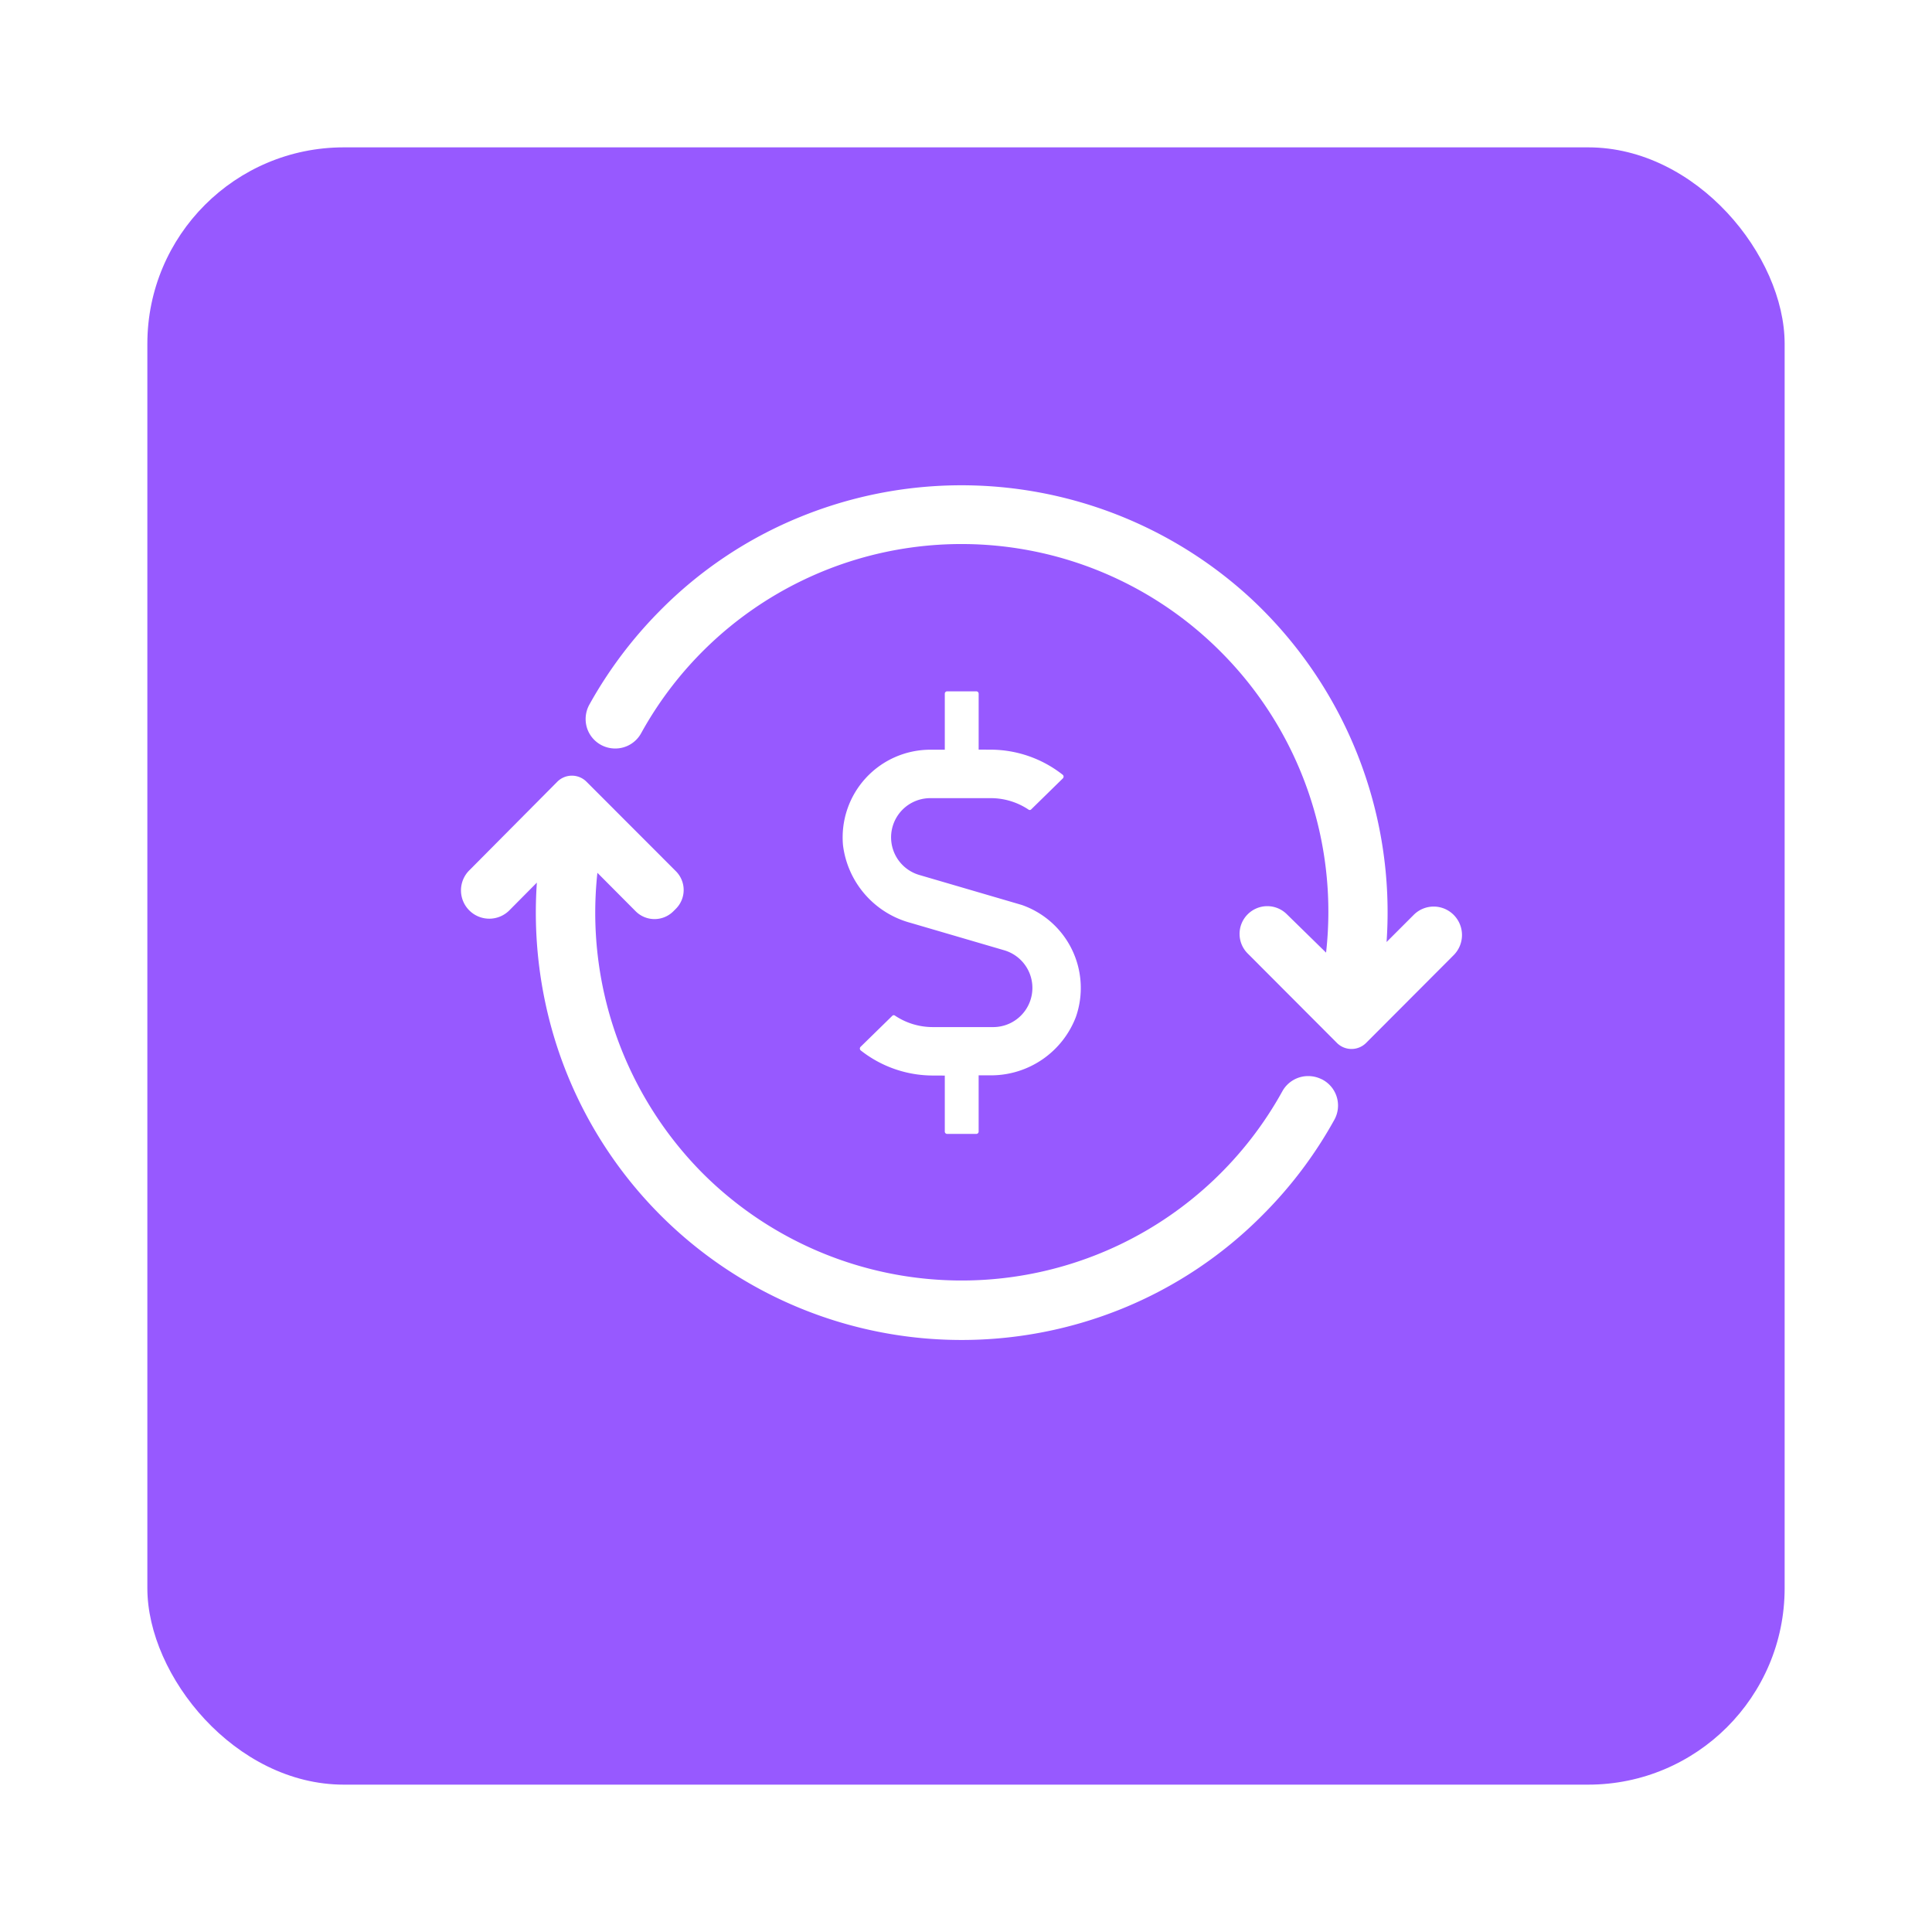 <svg xmlns="http://www.w3.org/2000/svg" xmlns:xlink="http://www.w3.org/1999/xlink" width="118" height="118" viewBox="0 0 118 118">
  <defs>
    <filter id="Rectangle" x="0" y="0" width="118" height="118" filterUnits="userSpaceOnUse">
      <feOffset dy="3" input="SourceAlpha"/>
      <feGaussianBlur stdDeviation="3" result="blur"/>
      <feFlood flood-opacity="0.161"/>
      <feComposite operator="in" in2="blur"/>
      <feComposite in="SourceGraphic"/>
    </filter>
  </defs>
  <g id="Group_28176" data-name="Group 28176" transform="translate(-95 -321)">
    <g transform="matrix(1, 0, 0, 1, 95, 321)" filter="url(#Rectangle)">
      <rect id="Rectangle-2" data-name="Rectangle" width="100" height="100" rx="12" transform="translate(9 6)" fill="#9759ff"/>
    </g>
    <g id="Group_27989" data-name="Group 27989" transform="translate(120 343)">
      <g id="Group_27987" data-name="Group 27987" transform="translate(0 0)">
        <g id="Group_27982" data-name="Group 27982" transform="translate(0 0)">
          <rect id="Rectangle_3983" data-name="Rectangle 3983" width="67.48" height="67.48" fill="none"/>
          <g id="Group_28177" data-name="Group 28177" transform="translate(-792.313 -1010.361)">
            <path id="Icon_awesome-dollar-sign" data-name="Icon awesome-dollar-sign" d="M11.658,13.006,5.64,11.245A1.644,1.644,0,0,1,6.1,8.024H9.8a3.4,3.4,0,0,1,1.906.585A.869.869,0,0,0,12.789,8.5L14.729,6.6a.9.9,0,0,0-.1-1.365,7.88,7.88,0,0,0-4.82-1.672V.892A.894.894,0,0,0,8.916,0H7.133a.894.894,0,0,0-.892.892V3.566H6.1A6.106,6.106,0,0,0,.028,10.231,6.379,6.379,0,0,0,4.7,15.614l5.712,1.672a1.644,1.644,0,0,1-.463,3.221H6.253a3.4,3.4,0,0,1-1.906-.585.869.869,0,0,0-1.087.111L1.321,21.928a.9.9,0,0,0,.1,1.365,7.88,7.88,0,0,0,4.82,1.672v2.675a.894.894,0,0,0,.892.892H8.916a.894.894,0,0,0,.892-.892V24.954A6.3,6.3,0,0,0,15.7,20.9a6.119,6.119,0,0,0-4.04-7.9Z" transform="translate(818.027 1029.835)" fill="#fff" stroke="#9759ff" stroke-width="1.5"/>
            <g id="Icon_ionic-ios-sync" data-name="Icon ionic-ios-sync" transform="translate(795.498 1018)">
              <path id="Path_6525" data-name="Path 6525" d="M58.333,29.827a1.721,1.721,0,0,0-2.445,0l-1.655,1.655a26.175,26.175,0,0,0-8.314-21.008A26.062,26.062,0,0,0,18.443,5.509a25.587,25.587,0,0,0-8.62,5.768,26.218,26.218,0,0,0-4.278,5.7,1.827,1.827,0,0,0-.153,1.413,1.8,1.8,0,0,0,.917,1.082,1.824,1.824,0,0,0,.815.191A1.8,1.8,0,0,0,8.7,18.737a22.344,22.344,0,0,1,35.421-4.966,22.451,22.451,0,0,1,6.417,18.36l-2.406-2.355a1.691,1.691,0,0,0-2.381.013,1.691,1.691,0,0,0,0,2.394L51.2,37.645a1.26,1.26,0,0,0,1.783,0l5.36-5.373A1.741,1.741,0,0,0,58.333,29.827Z" transform="translate(2.269 -3.586)" fill="#fff"/>
              <path id="Path_6526" data-name="Path 6526" d="M53.657,31.919a1.824,1.824,0,0,0-.815-.191,1.8,1.8,0,0,0-1.579.929,22.376,22.376,0,0,1-35.434,4.978,22.586,22.586,0,0,1-6.4-18.322l2.343,2.355a1.629,1.629,0,0,0,2.292,0l.166-.166a1.622,1.622,0,0,0,0-2.279L8.763,13.75a1.26,1.26,0,0,0-1.783,0L1.633,19.135A1.729,1.729,0,1,0,4.077,21.58l1.655-1.668a26.5,26.5,0,0,0,1.146,9.74,25.984,25.984,0,0,0,24.8,18.194,26.037,26.037,0,0,0,9.791-1.91,25.717,25.717,0,0,0,8.607-5.742,26,26,0,0,0,4.354-5.78,1.792,1.792,0,0,0-.777-2.5Z" transform="translate(-1.127 4.356)" fill="#fff"/>
            </g>
          </g>
        </g>
      </g>
    </g>
  </g>
</svg>
